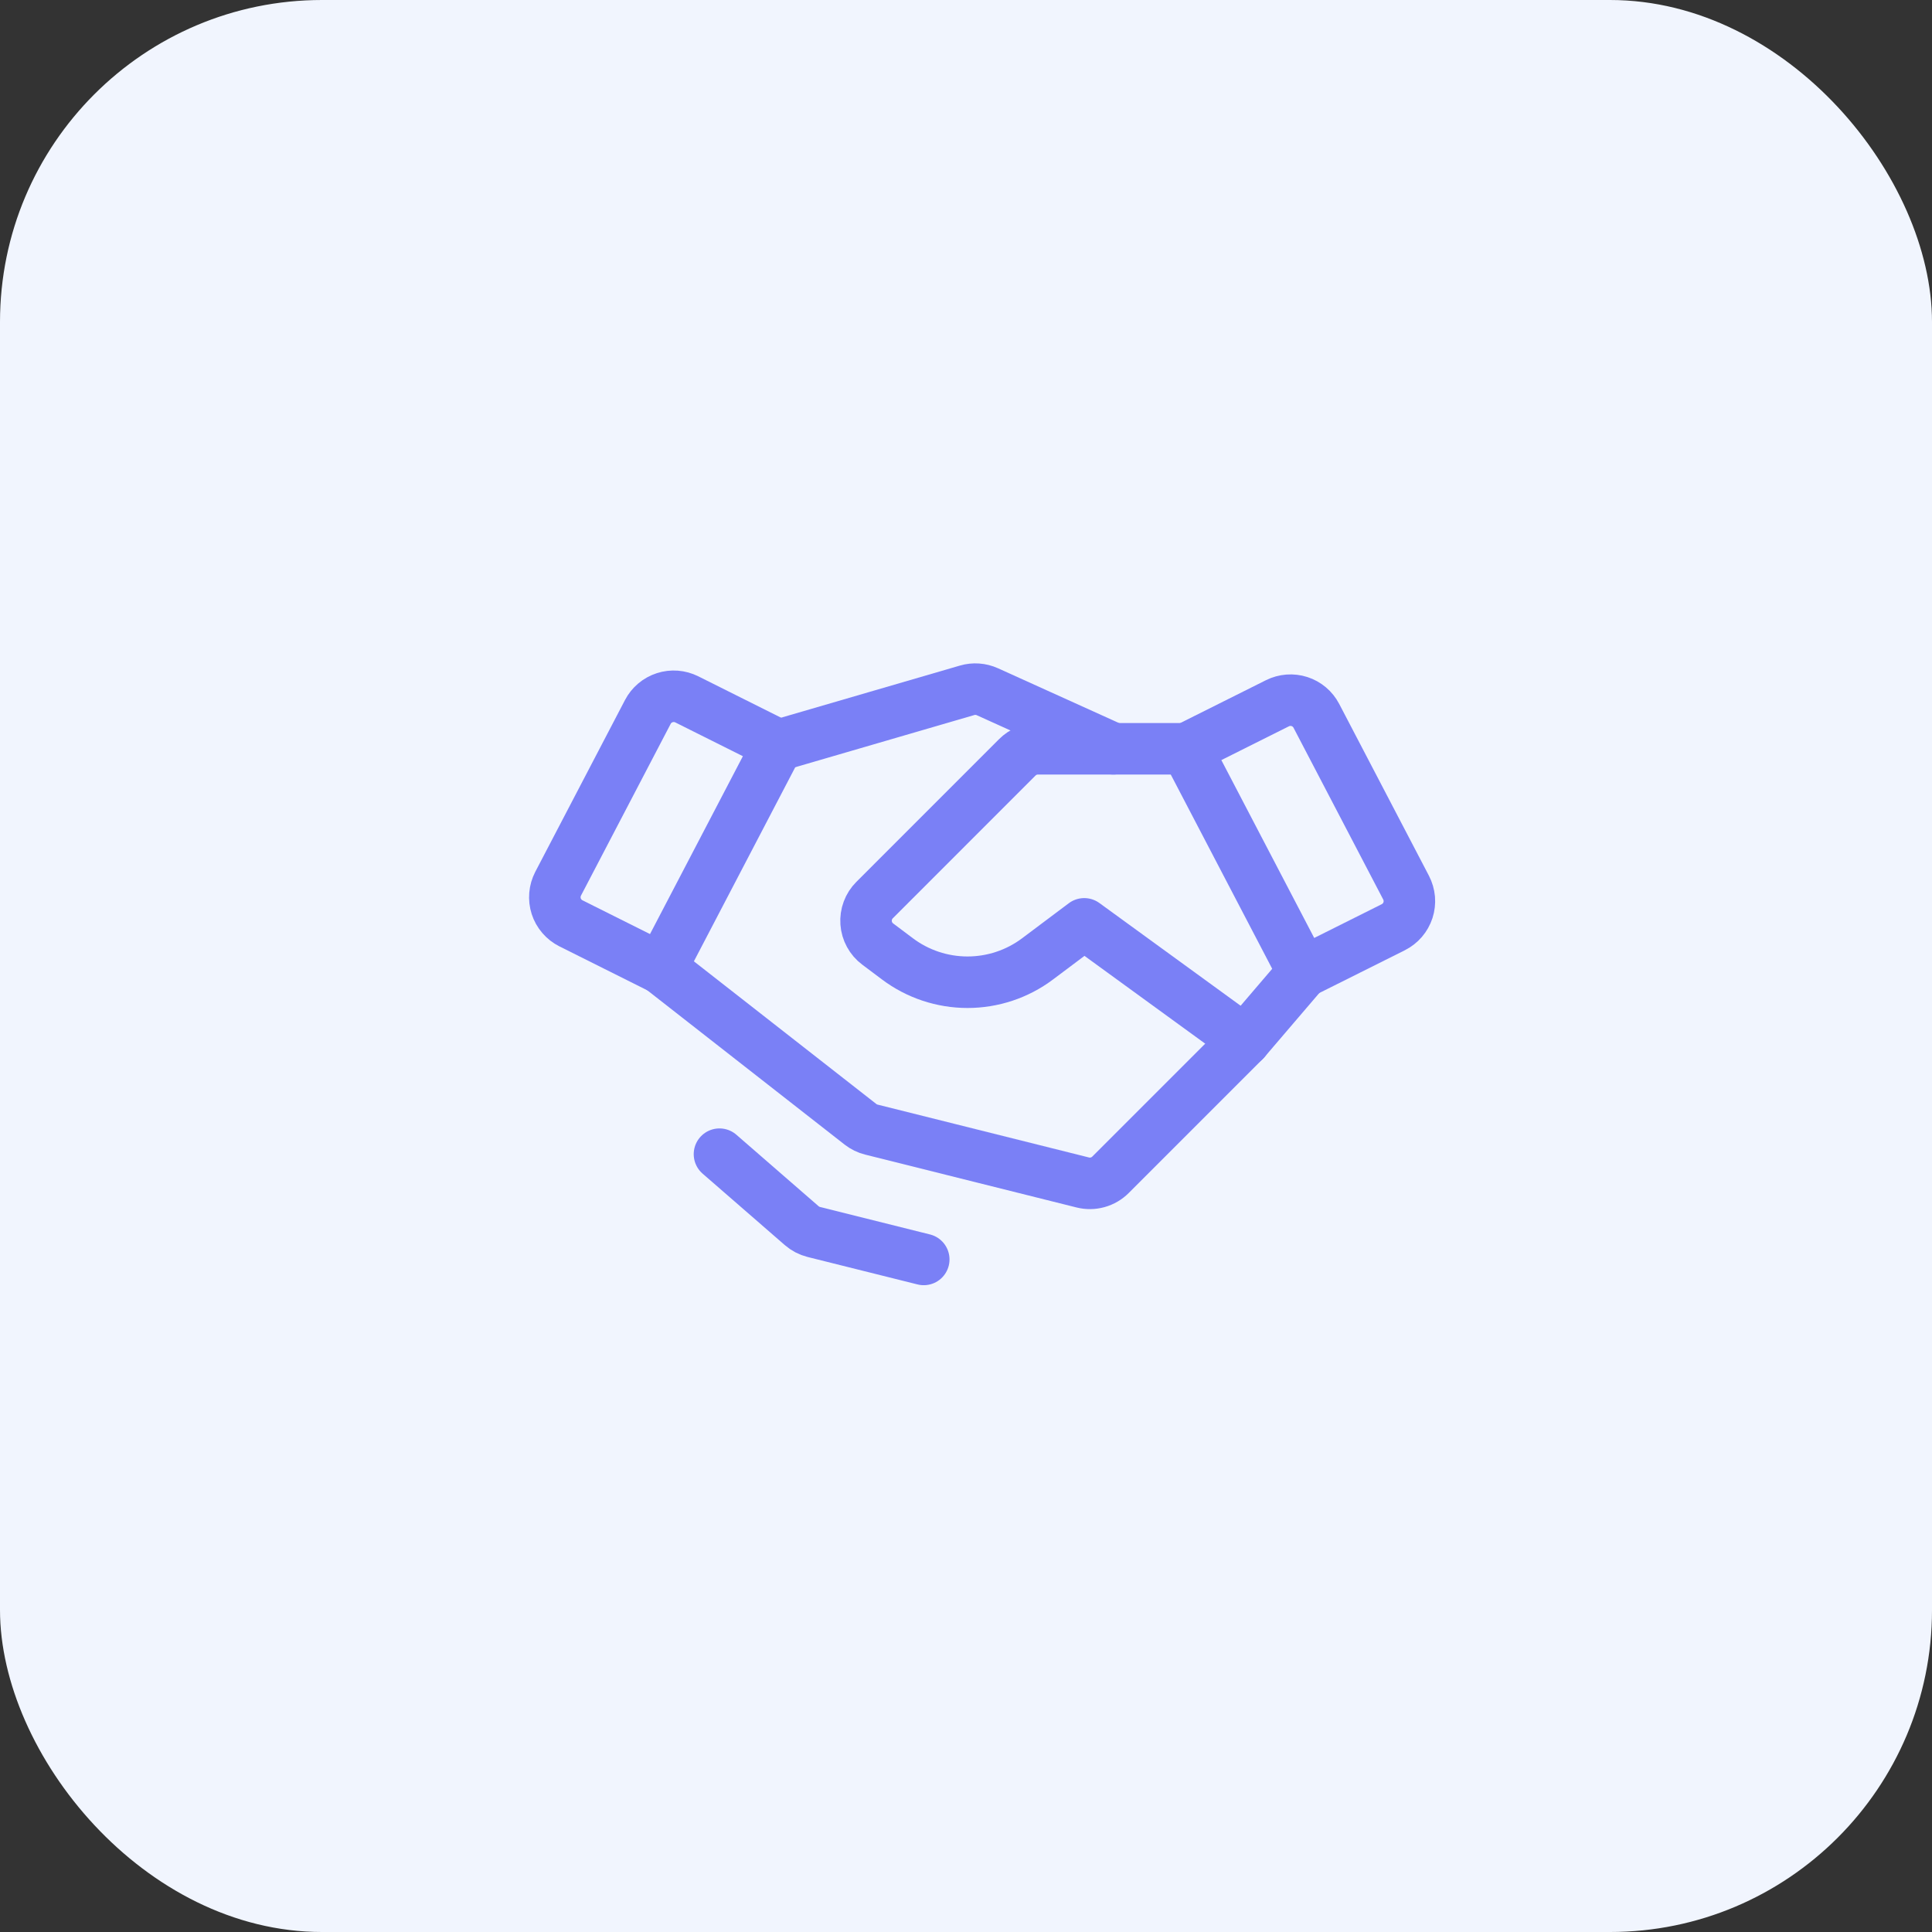 <svg width="60" height="60" viewBox="0 0 60 60" fill="none" xmlns="http://www.w3.org/2000/svg">
<rect x="0" y="0" width="60" height="60" fill="#333333" stroke="none"/>
<rect width="60" height="60" rx="10" fill="#F1F5FE"/>
<path d="M43.269 28.796L40.469 30.196L36.844 23.254L39.672 21.84C39.885 21.734 40.131 21.715 40.357 21.788C40.583 21.861 40.771 22.02 40.881 22.231L43.667 27.566C43.722 27.673 43.756 27.79 43.767 27.909C43.777 28.029 43.763 28.15 43.726 28.265C43.689 28.379 43.629 28.485 43.551 28.576C43.472 28.668 43.376 28.742 43.269 28.796V28.796Z" stroke="#7A80F6" stroke-width="1.6" stroke-linecap="round" stroke-linejoin="round"/>
<path d="M20.532 30.075L17.731 28.675C17.624 28.621 17.528 28.547 17.45 28.455C17.371 28.364 17.311 28.258 17.274 28.143C17.237 28.029 17.224 27.908 17.234 27.788C17.244 27.668 17.278 27.552 17.333 27.445L20.119 22.11C20.229 21.899 20.418 21.74 20.644 21.667C20.87 21.594 21.115 21.613 21.328 21.719L24.157 23.133L20.532 30.075Z" stroke="#7A80F6" stroke-width="1.6" stroke-linecap="round" stroke-linejoin="round"/>
<path d="M40.469 30.196L38.656 32.316L34.488 36.484C34.377 36.595 34.24 36.675 34.089 36.717C33.938 36.759 33.779 36.761 33.627 36.723L27.062 35.081C26.939 35.051 26.823 34.994 26.723 34.916L20.531 30.074" stroke="#7A80F6" stroke-width="1.6" stroke-linecap="round" stroke-linejoin="round"/>
<path d="M38.657 32.316L33.672 28.691L32.222 29.779C31.595 30.25 30.831 30.504 30.047 30.504C29.263 30.504 28.5 30.25 27.872 29.779L27.258 29.318C27.154 29.241 27.068 29.141 27.006 29.027C26.944 28.913 26.907 28.787 26.898 28.658C26.889 28.528 26.907 28.398 26.953 28.276C26.998 28.155 27.069 28.044 27.161 27.953L31.594 23.519C31.678 23.435 31.778 23.368 31.888 23.323C31.998 23.277 32.116 23.254 32.235 23.254H36.844" stroke="#7A80F6" stroke-width="1.6" stroke-linecap="round" stroke-linejoin="round"/>
<path d="M24.222 23.132L30.035 21.438C30.243 21.377 30.465 21.393 30.663 21.482L34.578 23.254" stroke="#7A80F6" stroke-width="1.6" stroke-linecap="round" stroke-linejoin="round"/>
<path d="M28.688 39.113L25.273 38.26C25.135 38.225 25.006 38.158 24.898 38.064L22.344 35.844" stroke="#7A80F6" stroke-width="1.6" stroke-linecap="round" stroke-linejoin="round"/>
</svg>
